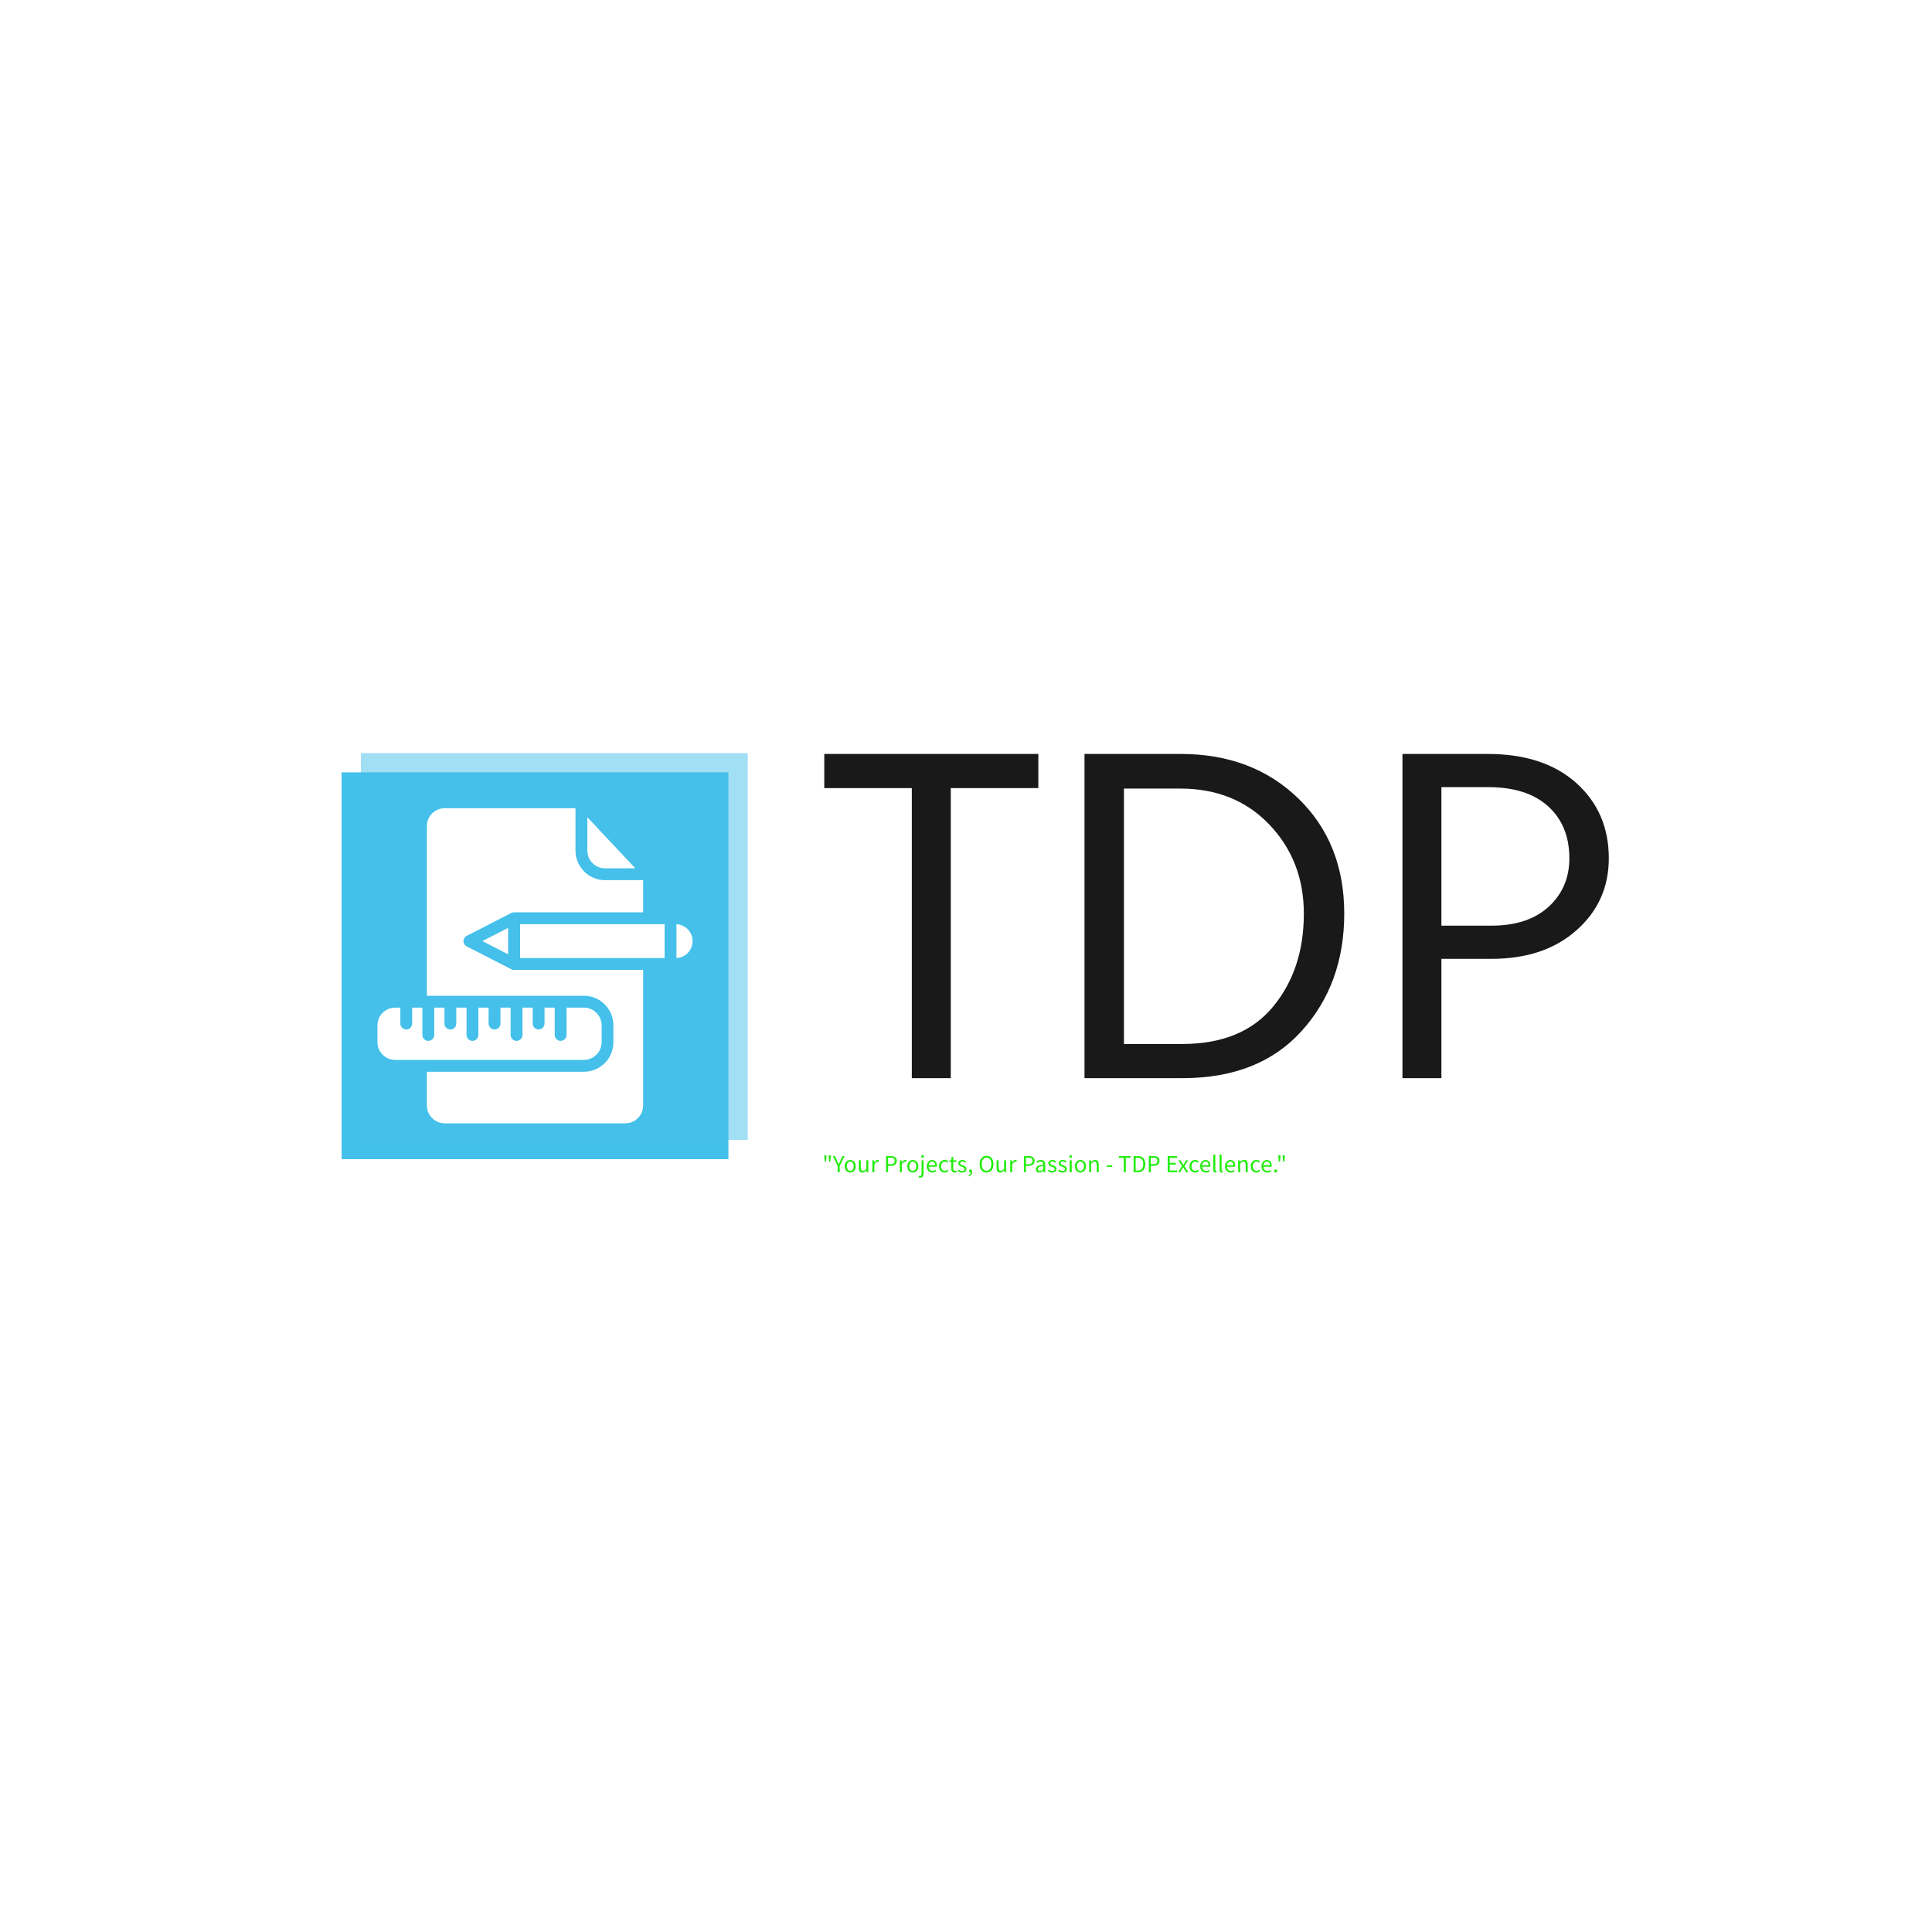<svg xmlns="http://www.w3.org/2000/svg" version="1.1" xmlns:xlink="http://www.w3.org/1999/xlink" xmlns:svgjs="http://svgjs.dev/svgjs" width="1500" height="1500" viewBox="0 0 1500 1500"><rect width="1500" height="1500" fill="#ffffff"></rect><g transform="matrix(0.667,0,0,0.667,249.394,584.411)"><svg viewBox="0 0 396 131" data-background-color="#ffffff" preserveAspectRatio="xMidYMid meet" height="496" width="1500" xmlns="http://www.w3.org/2000/svg" xmlns:xlink="http://www.w3.org/1999/xlink"><g id="tight-bounds" transform="matrix(1,0,0,1,0.24,0.101)"><svg viewBox="0 0 395.52 130.797" height="130.797" width="395.52"><g><svg viewBox="0 0 648.594 214.489" height="130.797" width="395.52"><g transform="matrix(1,0,0,1,253.074,0.449)"><svg viewBox="0 0 395.52 213.591" height="213.591" width="395.52"><g id="textblocktransform"><svg viewBox="0 0 395.52 213.591" height="213.591" width="395.52" id="textblock"><g><svg viewBox="0 0 395.52 163.446" height="163.446" width="395.52"><g transform="matrix(1,0,0,1,0,0)"><svg width="395.52" viewBox="0.9 -33.7 81.55 33.7" height="163.446" data-palette-color="#19191a"><path d="M23.15-33.7L23.15-30.15 14.05-30.15 14.05 0 10 0 10-30.15 0.9-30.15 0.9-33.7 23.15-33.7ZM38.15 0L38.15 0 27.95 0 27.95-33.7 37.95-33.7Q45.4-33.7 50.17-29.08 54.95-24.45 54.95-17.1L54.95-17.1Q54.95-9.8 50.52-4.9 46.1 0 38.15 0ZM37.9-30.1L37.9-30.1 32.05-30.1 32.05-3.55 38.1-3.55Q44.35-3.55 47.55-7.43 50.75-11.3 50.75-17.1L50.75-17.1Q50.75-22.6 47.17-26.35 43.6-30.1 37.9-30.1ZM70.25-12.4L70.25-12.4 65.05-12.4 65.05 0 61 0 61-33.7 69.85-33.7Q75.7-33.7 79.07-30.68 82.45-27.65 82.45-22.85L82.45-22.85Q82.45-18.35 79.1-15.38 75.75-12.4 70.25-12.4ZM69.9-30.25L69.9-30.25 65.05-30.25 65.05-15.85 70.25-15.85Q74.05-15.85 76.2-17.82 78.35-19.8 78.35-22.85L78.35-22.85Q78.35-26.25 76.15-28.25 73.95-30.25 69.9-30.25Z" opacity="1" transform="matrix(1,0,0,1,0,0)" fill="#19191a" class="wordmark-text-0" data-fill-palette-color="primary" id="text-0"></path></svg></g></svg></g><g transform="matrix(1,0,0,1,0,202.032)"><svg viewBox="0 0 232.21 11.559" height="11.559" width="232.21"><g transform="matrix(1,0,0,1,0,0)"><svg width="232.21" viewBox="4 -35.6 933.04 46.45" height="11.559" data-palette-color="#23ed0e"><path d="M7.45-21.55L4.95-21.55 4.15-29.9 4-34.5 8.4-34.5 8.25-29.9 7.45-21.55ZM16.25-21.55L13.75-21.55 12.95-29.9 12.8-34.5 17.2-34.5 17.05-29.9 16.25-21.55ZM35.25 0L31.05 0 31.05-12.7 21.2-32.8 25.65-32.8 29.9-23.55Q30.7-21.75 31.45-20 32.2-18.25 33.05-16.4L33.05-16.4 33.25-16.4Q34.1-18.25 34.95-20 35.8-21.75 36.55-23.55L36.55-23.55 40.75-32.8 45.1-32.8 35.25-12.7 35.25 0ZM56.55 0.6L56.55 0.6Q54.3 0.6 52.27-0.25 50.25-1.1 48.7-2.73 47.15-4.35 46.22-6.73 45.3-9.1 45.3-12.1L45.3-12.1Q45.3-15.15 46.22-17.53 47.15-19.9 48.7-21.55 50.25-23.2 52.27-24.05 54.3-24.9 56.55-24.9L56.55-24.9Q58.8-24.9 60.82-24.05 62.85-23.2 64.4-21.55 65.95-19.9 66.87-17.53 67.8-15.15 67.8-12.1L67.8-12.1Q67.8-9.1 66.87-6.73 65.95-4.35 64.4-2.73 62.85-1.1 60.82-0.25 58.8 0.6 56.55 0.6ZM56.55-2.8L56.55-2.8Q58.1-2.8 59.4-3.48 60.7-4.15 61.62-5.38 62.55-6.6 63.05-8.3 63.55-10 63.55-12.1L63.55-12.1Q63.55-14.2 63.05-15.93 62.55-17.65 61.62-18.9 60.7-20.15 59.4-20.83 58.1-21.5 56.55-21.5L56.55-21.5Q55-21.5 53.7-20.83 52.4-20.15 51.47-18.9 50.55-17.65 50.05-15.93 49.55-14.2 49.55-12.1L49.55-12.1Q49.55-10 50.05-8.3 50.55-6.6 51.47-5.38 52.4-4.15 53.7-3.48 55-2.8 56.55-2.8ZM81.29 0.6L81.29 0.6Q77.39 0.6 75.62-1.8 73.84-4.2 73.84-8.9L73.84-8.9 73.84-24.3 77.99-24.3 77.99-9.45Q77.99-6 79.07-4.48 80.14-2.95 82.54-2.95L82.54-2.95Q84.44-2.95 85.89-3.93 87.34-4.9 89.09-7.05L89.09-7.05 89.09-24.3 93.19-24.3 93.19 0 89.79 0 89.44-3.8 89.29-3.8Q87.59-1.8 85.72-0.6 83.84 0.6 81.29 0.6ZM105.49 0L101.39 0 101.39-24.3 104.79-24.3 105.14-19.9 105.29-19.9Q106.54-22.2 108.32-23.55 110.09-24.9 112.19-24.9L112.19-24.9Q113.64-24.9 114.79-24.4L114.79-24.4 113.99-20.8Q113.39-21 112.89-21.1 112.39-21.2 111.64-21.2L111.64-21.2Q110.09-21.2 108.42-19.95 106.74-18.7 105.49-15.6L105.49-15.6 105.49 0ZM133.29 0L129.14 0 129.14-32.8 138.49-32.8Q141.24-32.8 143.51-32.3 145.79-31.8 147.39-30.68 148.99-29.55 149.89-27.7 150.79-25.85 150.79-23.15L150.79-23.15Q150.79-20.55 149.91-18.65 149.04-16.75 147.44-15.5 145.84-14.25 143.61-13.63 141.39-13 138.69-13L138.69-13 133.29-13 133.29 0ZM133.29-29.45L133.29-16.4 138.19-16.4Q142.49-16.4 144.56-18.03 146.64-19.65 146.64-23.15L146.64-23.15Q146.64-26.7 144.46-28.08 142.29-29.45 137.99-29.45L137.99-29.45 133.29-29.45ZM161.13 0L157.03 0 157.03-24.3 160.43-24.3 160.78-19.9 160.93-19.9Q162.18-22.2 163.96-23.55 165.73-24.9 167.83-24.9L167.83-24.9Q169.28-24.9 170.43-24.4L170.43-24.4 169.63-20.8Q169.03-21 168.53-21.1 168.03-21.2 167.28-21.2L167.28-21.2Q165.73-21.2 164.06-19.95 162.38-18.7 161.13-15.6L161.13-15.6 161.13 0ZM183.33 0.6L183.33 0.6Q181.08 0.6 179.06-0.25 177.03-1.1 175.48-2.73 173.93-4.35 173.01-6.73 172.08-9.1 172.08-12.1L172.08-12.1Q172.08-15.15 173.01-17.53 173.93-19.9 175.48-21.55 177.03-23.2 179.06-24.05 181.08-24.9 183.33-24.9L183.33-24.9Q185.58-24.9 187.61-24.05 189.63-23.2 191.18-21.55 192.73-19.9 193.66-17.53 194.58-15.15 194.58-12.1L194.58-12.1Q194.58-9.1 193.66-6.73 192.73-4.35 191.18-2.73 189.63-1.1 187.61-0.25 185.58 0.6 183.33 0.6ZM183.33-2.8L183.33-2.8Q184.88-2.8 186.18-3.48 187.48-4.15 188.41-5.38 189.33-6.6 189.83-8.3 190.33-10 190.33-12.1L190.33-12.1Q190.33-14.2 189.83-15.93 189.33-17.65 188.41-18.9 187.48-20.15 186.18-20.83 184.88-21.5 183.33-21.5L183.33-21.5Q181.78-21.5 180.48-20.83 179.18-20.15 178.26-18.9 177.33-17.65 176.83-15.93 176.33-14.2 176.33-12.1L176.33-12.1Q176.33-10 176.83-8.3 177.33-6.6 178.26-5.38 179.18-4.15 180.48-3.48 181.78-2.8 183.33-2.8ZM198.48 10.85L198.48 10.85Q197.33 10.85 196.43 10.65 195.53 10.45 194.88 10.2L194.88 10.2 195.73 7.1Q196.18 7.25 196.78 7.38 197.38 7.5 198.03 7.5L198.03 7.5Q199.83 7.5 200.43 6.25 201.03 5 201.03 2.75L201.03 2.75 201.03-24.3 205.13-24.3 205.13 2.75Q205.13 6.45 203.63 8.65 202.13 10.85 198.48 10.85ZM203.13-29.3L203.13-29.3Q201.93-29.3 201.1-30.05 200.28-30.8 200.28-31.95L200.28-31.95Q200.28-33.15 201.1-33.88 201.93-34.6 203.13-34.6L203.13-34.6Q204.28-34.6 205.1-33.88 205.93-33.15 205.93-31.95L205.93-31.95Q205.93-30.8 205.1-30.05 204.28-29.3 203.13-29.3ZM223.18 0.6L223.18 0.6Q220.73 0.6 218.6-0.28 216.48-1.15 214.9-2.78 213.33-4.4 212.43-6.75 211.53-9.1 211.53-12.1L211.53-12.1Q211.53-15.1 212.45-17.48 213.38-19.85 214.9-21.5 216.43-23.15 218.38-24.03 220.33-24.9 222.43-24.9L222.43-24.9Q224.73-24.9 226.55-24.1 228.38-23.3 229.6-21.8 230.83-20.3 231.48-18.2 232.13-16.1 232.13-13.5L232.13-13.5Q232.13-12.85 232.1-12.23 232.08-11.6 231.98-11.15L231.98-11.15 215.58-11.15Q215.83-7.25 218-4.98 220.18-2.7 223.68-2.7L223.68-2.7Q225.43-2.7 226.9-3.23 228.38-3.75 229.73-4.6L229.73-4.6 231.18-1.9Q229.58-0.9 227.63-0.15 225.68 0.6 223.18 0.6ZM215.53-14.1L215.53-14.1 228.53-14.1Q228.53-17.8 226.95-19.73 225.38-21.65 222.53-21.65L222.53-21.65Q221.23-21.65 220.05-21.15 218.88-20.65 217.93-19.68 216.98-18.7 216.35-17.3 215.73-15.9 215.53-14.1ZM247.72 0.6L247.72 0.6Q245.32 0.6 243.22-0.25 241.12-1.1 239.6-2.73 238.07-4.35 237.2-6.73 236.32-9.1 236.32-12.1L236.32-12.1Q236.32-15.15 237.27-17.53 238.22-19.9 239.82-21.55 241.42-23.2 243.55-24.05 245.67-24.9 248.02-24.9L248.02-24.9Q250.42-24.9 252.12-24.05 253.82-23.2 255.12-22.05L255.12-22.05 253.02-19.35Q251.97-20.3 250.8-20.9 249.62-21.5 248.17-21.5L248.17-21.5Q246.52-21.5 245.12-20.83 243.72-20.15 242.72-18.9 241.72-17.65 241.15-15.93 240.57-14.2 240.57-12.1L240.57-12.1Q240.57-10 241.12-8.3 241.67-6.6 242.65-5.38 243.62-4.15 245.02-3.48 246.42-2.8 248.07-2.8L248.07-2.8Q249.77-2.8 251.2-3.53 252.62-4.25 253.77-5.25L253.77-5.25 255.57-2.5Q253.92-1.05 251.92-0.23 249.92 0.6 247.72 0.6ZM268.07 0.6L268.07 0.6Q266.12 0.6 264.8 0 263.47-0.6 262.65-1.65 261.82-2.7 261.47-4.2 261.12-5.7 261.12-7.5L261.12-7.5 261.12-20.95 257.52-20.95 257.52-24.05 261.32-24.3 261.82-31.1 265.27-31.1 265.27-24.3 271.82-24.3 271.82-20.95 265.27-20.95 265.27-7.45Q265.27-5.2 266.1-3.98 266.92-2.75 269.02-2.75L269.02-2.75Q269.67-2.75 270.42-2.95 271.17-3.15 271.77-3.4L271.77-3.4 272.57-0.3Q271.57 0.05 270.4 0.33 269.22 0.6 268.07 0.6ZM283.17 0.6L283.17 0.6Q280.57 0.6 278.22-0.35 275.87-1.3 274.12-2.75L274.12-2.75 276.17-5.5Q277.77-4.2 279.44-3.4 281.12-2.6 283.32-2.6L283.32-2.6Q285.72-2.6 286.92-3.7 288.12-4.8 288.12-6.4L288.12-6.4Q288.12-7.35 287.62-8.05 287.12-8.75 286.34-9.28 285.57-9.8 284.57-10.2 283.57-10.6 282.57-11L282.57-11Q281.27-11.45 279.97-12.03 278.67-12.6 277.64-13.43 276.62-14.25 275.97-15.35 275.32-16.45 275.32-18L275.32-18Q275.32-19.45 275.89-20.73 276.47-22 277.54-22.93 278.62-23.85 280.17-24.38 281.72-24.9 283.67-24.9L283.67-24.9Q285.97-24.9 287.89-24.1 289.82-23.3 291.22-22.15L291.22-22.15 289.27-19.55Q288.02-20.5 286.67-21.1 285.32-21.7 283.72-21.7L283.72-21.7Q281.42-21.7 280.34-20.65 279.27-19.6 279.27-18.2L279.27-18.2Q279.27-17.35 279.72-16.73 280.17-16.1 280.92-15.63 281.67-15.15 282.64-14.78 283.62-14.4 284.67-14L284.67-14Q285.97-13.5 287.29-12.95 288.62-12.4 289.67-11.58 290.72-10.75 291.39-9.55 292.07-8.35 292.07-6.65L292.07-6.65Q292.07-5.15 291.49-3.85 290.92-2.55 289.79-1.55 288.67-0.55 286.99 0.03 285.32 0.6 283.17 0.6ZM297.02 8.5L297.02 8.5 296.02 6.1Q298.17 5.15 299.37 3.58 300.56 2 300.52 0L300.52 0Q300.37 0.05 300.02 0.05L300.02 0.05Q298.81 0.05 297.94-0.68 297.06-1.4 297.06-2.8L297.06-2.8Q297.06-4.15 297.97-4.93 298.87-5.7 300.12-5.7L300.12-5.7Q301.72-5.7 302.64-4.4 303.56-3.1 303.56-0.85L303.56-0.85Q303.56 2.4 301.81 4.8 300.06 7.2 297.02 8.5ZM332.71 0.6L332.71 0.6Q329.61 0.6 327.04-0.6 324.46-1.8 322.61-4.03 320.76-6.25 319.74-9.43 318.71-12.6 318.71-16.55L318.71-16.55Q318.71-20.5 319.74-23.63 320.76-26.75 322.61-28.93 324.46-31.1 327.04-32.25 329.61-33.4 332.71-33.4L332.71-33.4Q335.81-33.4 338.38-32.23 340.96-31.05 342.84-28.88 344.71-26.7 345.74-23.58 346.76-20.45 346.76-16.55L346.76-16.55Q346.76-12.6 345.74-9.43 344.71-6.25 342.84-4.03 340.96-1.8 338.38-0.6 335.81 0.6 332.71 0.6ZM332.71-3.05L332.71-3.05Q334.91-3.05 336.69-4 338.46-4.95 339.74-6.73 341.01-8.5 341.71-10.98 342.41-13.45 342.41-16.55L342.41-16.55Q342.41-19.6 341.71-22.05 341.01-24.5 339.74-26.2 338.46-27.9 336.69-28.83 334.91-29.75 332.71-29.75L332.71-29.75Q330.51-29.75 328.74-28.83 326.96-27.9 325.69-26.2 324.41-24.5 323.71-22.05 323.01-19.6 323.01-16.55L323.01-16.55Q323.01-13.45 323.71-10.98 324.41-8.5 325.69-6.73 326.96-4.95 328.74-4 330.51-3.05 332.71-3.05ZM360.51 0.6L360.51 0.6Q356.61 0.6 354.83-1.8 353.06-4.2 353.06-8.9L353.06-8.9 353.06-24.3 357.21-24.3 357.21-9.45Q357.21-6 358.28-4.48 359.36-2.95 361.76-2.95L361.76-2.95Q363.66-2.95 365.11-3.93 366.56-4.9 368.31-7.05L368.31-7.05 368.31-24.3 372.41-24.3 372.41 0 369.01 0 368.66-3.8 368.51-3.8Q366.81-1.8 364.93-0.6 363.06 0.6 360.51 0.6ZM384.7 0L380.61 0 380.61-24.3 384-24.3 384.36-19.9 384.5-19.9Q385.75-22.2 387.53-23.55 389.31-24.9 391.4-24.9L391.4-24.9Q392.86-24.9 394-24.4L394-24.4 393.2-20.8Q392.61-21 392.11-21.1 391.61-21.2 390.86-21.2L390.86-21.2Q389.31-21.2 387.63-19.95 385.95-18.7 384.7-15.6L384.7-15.6 384.7 0ZM412.5 0L408.35 0 408.35-32.8 417.7-32.8Q420.45-32.8 422.73-32.3 425-31.8 426.6-30.68 428.2-29.55 429.1-27.7 430-25.85 430-23.15L430-23.15Q430-20.55 429.13-18.65 428.25-16.75 426.65-15.5 425.05-14.25 422.83-13.63 420.6-13 417.9-13L417.9-13 412.5-13 412.5 0ZM412.5-29.45L412.5-16.4 417.4-16.4Q421.7-16.4 423.78-18.03 425.85-19.65 425.85-23.15L425.85-23.15Q425.85-26.7 423.68-28.08 421.5-29.45 417.2-29.45L417.2-29.45 412.5-29.45ZM439.7 0.6L439.7 0.6Q436.65 0.6 434.62-1.2 432.6-3 432.6-6.3L432.6-6.3Q432.6-10.3 436.15-12.43 439.7-14.55 447.5-15.4L447.5-15.4Q447.5-16.55 447.27-17.65 447.05-18.75 446.5-19.6 445.95-20.45 444.97-20.98 444-21.5 442.5-21.5L442.5-21.5Q440.4-21.5 438.55-20.7 436.7-19.9 435.25-18.9L435.25-18.9 433.65-21.75Q435.35-22.85 437.8-23.88 440.25-24.9 443.2-24.9L443.2-24.9Q447.65-24.9 449.65-22.18 451.65-19.45 451.65-14.9L451.65-14.9 451.65 0 448.25 0 447.9-2.9 447.75-2.9Q446-1.45 444-0.43 442 0.6 439.7 0.6ZM440.9-2.7L440.9-2.7Q442.65-2.7 444.2-3.53 445.75-4.35 447.5-5.95L447.5-5.95 447.5-12.7Q444.45-12.3 442.37-11.75 440.3-11.2 439.02-10.45 437.75-9.7 437.17-8.72 436.6-7.75 436.6-6.6L436.6-6.6Q436.6-4.5 437.85-3.6 439.1-2.7 440.9-2.7ZM465.65 0.6L465.65 0.6Q463.05 0.6 460.7-0.35 458.35-1.3 456.6-2.75L456.6-2.75 458.65-5.5Q460.25-4.2 461.92-3.4 463.6-2.6 465.8-2.6L465.8-2.6Q468.2-2.6 469.4-3.7 470.6-4.8 470.6-6.4L470.6-6.4Q470.6-7.35 470.1-8.05 469.6-8.75 468.82-9.28 468.05-9.8 467.05-10.2 466.05-10.6 465.05-11L465.05-11Q463.75-11.45 462.45-12.03 461.15-12.6 460.12-13.43 459.1-14.25 458.45-15.35 457.8-16.45 457.8-18L457.8-18Q457.8-19.45 458.37-20.73 458.95-22 460.02-22.93 461.1-23.85 462.65-24.38 464.2-24.9 466.15-24.9L466.15-24.9Q468.45-24.9 470.37-24.1 472.3-23.3 473.7-22.15L473.7-22.15 471.75-19.55Q470.5-20.5 469.15-21.1 467.8-21.7 466.2-21.7L466.2-21.7Q463.9-21.7 462.82-20.65 461.75-19.6 461.75-18.2L461.75-18.2Q461.75-17.35 462.2-16.73 462.65-16.1 463.4-15.63 464.15-15.15 465.12-14.78 466.1-14.4 467.15-14L467.15-14Q468.45-13.5 469.77-12.95 471.1-12.4 472.15-11.58 473.2-10.75 473.87-9.55 474.55-8.35 474.55-6.65L474.55-6.65Q474.55-5.15 473.97-3.85 473.4-2.55 472.27-1.55 471.15-0.55 469.47 0.03 467.8 0.6 465.65 0.6ZM486.59 0.6L486.59 0.6Q483.99 0.6 481.64-0.35 479.29-1.3 477.54-2.75L477.54-2.75 479.59-5.5Q481.19-4.2 482.87-3.4 484.54-2.6 486.74-2.6L486.74-2.6Q489.14-2.6 490.34-3.7 491.54-4.8 491.54-6.4L491.54-6.4Q491.54-7.35 491.04-8.05 490.54-8.75 489.77-9.28 488.99-9.8 487.99-10.2 486.99-10.6 485.99-11L485.99-11Q484.69-11.45 483.39-12.03 482.09-12.6 481.07-13.43 480.04-14.25 479.39-15.35 478.74-16.45 478.74-18L478.74-18Q478.74-19.45 479.32-20.73 479.89-22 480.97-22.93 482.04-23.85 483.59-24.38 485.14-24.9 487.09-24.9L487.09-24.9Q489.39-24.9 491.32-24.1 493.24-23.3 494.64-22.15L494.64-22.15 492.69-19.55Q491.44-20.5 490.09-21.1 488.74-21.7 487.14-21.7L487.14-21.7Q484.84-21.7 483.77-20.65 482.69-19.6 482.69-18.2L482.69-18.2Q482.69-17.35 483.14-16.73 483.59-16.1 484.34-15.63 485.09-15.15 486.07-14.78 487.04-14.4 488.09-14L488.09-14Q489.39-13.5 490.72-12.95 492.04-12.4 493.09-11.58 494.14-10.75 494.82-9.55 495.49-8.35 495.49-6.65L495.49-6.65Q495.49-5.15 494.92-3.85 494.34-2.55 493.22-1.55 492.09-0.55 490.42 0.03 488.74 0.6 486.59 0.6ZM505.29 0L501.19 0 501.19-24.3 505.29-24.3 505.29 0ZM503.29-29.3L503.29-29.3Q502.09-29.3 501.27-30.05 500.44-30.8 500.44-31.95L500.44-31.95Q500.44-33.15 501.27-33.88 502.09-34.6 503.29-34.6L503.29-34.6Q504.49-34.6 505.32-33.88 506.14-33.15 506.14-31.95L506.14-31.95Q506.14-30.8 505.32-30.05 504.49-29.3 503.29-29.3ZM522.94 0.6L522.94 0.6Q520.69 0.6 518.66-0.25 516.64-1.1 515.09-2.73 513.54-4.35 512.61-6.73 511.69-9.1 511.69-12.1L511.69-12.1Q511.69-15.15 512.61-17.53 513.54-19.9 515.09-21.55 516.64-23.2 518.66-24.05 520.69-24.9 522.94-24.9L522.94-24.9Q525.19-24.9 527.21-24.05 529.24-23.2 530.79-21.55 532.34-19.9 533.26-17.53 534.19-15.15 534.19-12.1L534.19-12.1Q534.19-9.1 533.26-6.73 532.34-4.35 530.79-2.73 529.24-1.1 527.21-0.25 525.19 0.6 522.94 0.6ZM522.94-2.8L522.94-2.8Q524.49-2.8 525.79-3.48 527.09-4.15 528.01-5.38 528.94-6.6 529.44-8.3 529.94-10 529.94-12.1L529.94-12.1Q529.94-14.2 529.44-15.93 528.94-17.65 528.01-18.9 527.09-20.15 525.79-20.83 524.49-21.5 522.94-21.5L522.94-21.5Q521.39-21.5 520.09-20.83 518.79-20.15 517.86-18.9 516.94-17.65 516.44-15.93 515.94-14.2 515.94-12.1L515.94-12.1Q515.94-10 516.44-8.3 516.94-6.6 517.86-5.38 518.79-4.15 520.09-3.48 521.39-2.8 522.94-2.8ZM544.69 0L540.59 0 540.59-24.3 543.99-24.3 544.34-20.8 544.49-20.8Q546.24-22.55 548.16-23.73 550.09-24.9 552.63-24.9L552.63-24.9Q556.49-24.9 558.26-22.5 560.03-20.1 560.03-15.4L560.03-15.4 560.03 0 555.94 0 555.94-14.85Q555.94-18.3 554.84-19.83 553.74-21.35 551.34-21.35L551.34-21.35Q549.44-21.35 547.99-20.4 546.53-19.45 544.69-17.6L544.69-17.6 544.69 0ZM587.38-10.95L575.88-10.95 575.88-14.1 587.38-14.1 587.38-10.95ZM614.87 0L610.67 0 610.67-29.3 600.77-29.3 600.77-32.8 624.77-32.8 624.77-29.3 614.87-29.3 614.87 0ZM639.07 0L630.67 0 630.67-32.8 638.87-32.8Q646.47-32.8 650.42-28.6 654.37-24.4 654.37-16.55L654.37-16.55Q654.37-12.65 653.37-9.58 652.37-6.5 650.42-4.38 648.47-2.25 645.62-1.13 642.77 0 639.07 0L639.07 0ZM634.82-29.4L634.82-3.4 638.57-3.4Q644.32-3.4 647.2-6.85 650.07-10.3 650.07-16.55L650.07-16.55Q650.07-22.8 647.2-26.1 644.32-29.4 638.57-29.4L638.57-29.4 634.82-29.4ZM665.57 0L661.42 0 661.42-32.8 670.77-32.8Q673.52-32.8 675.79-32.3 678.07-31.8 679.67-30.68 681.27-29.55 682.17-27.7 683.07-25.85 683.07-23.15L683.07-23.15Q683.07-20.55 682.19-18.65 681.32-16.75 679.72-15.5 678.12-14.25 675.89-13.63 673.67-13 670.97-13L670.97-13 665.57-13 665.57 0ZM665.57-29.45L665.57-16.4 670.47-16.4Q674.77-16.4 676.84-18.03 678.92-19.65 678.92-23.15L678.92-23.15Q678.92-26.7 676.74-28.08 674.57-29.45 670.27-29.45L670.27-29.45 665.57-29.45ZM719.11 0L699.71 0 699.71-32.8 718.61-32.8 718.61-29.3 703.86-29.3 703.86-19 716.31-19 716.31-15.45 703.86-15.45 703.86-3.55 719.11-3.55 719.11 0ZM725.01 0L720.71 0 728.66-12.7 721.31-24.3 725.76-24.3 729.01-18.95Q729.56-17.95 730.16-16.93 730.76-15.9 731.41-14.9L731.41-14.9 731.61-14.9Q732.16-15.9 732.71-16.93 733.26-17.95 733.81-18.95L733.81-18.95 736.76-24.3 741.06-24.3 733.71-12.25 741.61 0 737.16 0 733.61-5.65Q732.96-6.75 732.31-7.85 731.66-8.95 730.96-10L730.96-10 730.76-10Q730.11-8.95 729.51-7.88 728.91-6.8 728.31-5.65L728.31-5.65 725.01 0ZM755.16 0.6L755.16 0.6Q752.76 0.6 750.66-0.25 748.56-1.1 747.03-2.73 745.51-4.35 744.63-6.73 743.76-9.1 743.76-12.1L743.76-12.1Q743.76-15.15 744.71-17.53 745.66-19.9 747.26-21.55 748.86-23.2 750.98-24.05 753.11-24.9 755.46-24.9L755.46-24.9Q757.86-24.9 759.56-24.05 761.26-23.2 762.56-22.05L762.56-22.05 760.46-19.35Q759.41-20.3 758.23-20.9 757.06-21.5 755.61-21.5L755.61-21.5Q753.96-21.5 752.56-20.83 751.16-20.15 750.16-18.9 749.16-17.65 748.58-15.93 748.01-14.2 748.01-12.1L748.01-12.1Q748.01-10 748.56-8.3 749.11-6.6 750.08-5.38 751.06-4.15 752.46-3.48 753.86-2.8 755.51-2.8L755.51-2.8Q757.21-2.8 758.63-3.53 760.06-4.25 761.21-5.25L761.21-5.25 763.01-2.5Q761.36-1.05 759.36-0.23 757.36 0.6 755.16 0.6ZM777.16 0.6L777.16 0.6Q774.71 0.6 772.58-0.28 770.46-1.15 768.88-2.78 767.31-4.4 766.41-6.75 765.51-9.1 765.51-12.1L765.51-12.1Q765.51-15.1 766.43-17.48 767.36-19.85 768.88-21.5 770.41-23.15 772.36-24.03 774.31-24.9 776.41-24.9L776.41-24.9Q778.71-24.9 780.53-24.1 782.36-23.3 783.58-21.8 784.81-20.3 785.46-18.2 786.11-16.1 786.11-13.5L786.11-13.5Q786.11-12.85 786.08-12.23 786.06-11.6 785.96-11.15L785.96-11.15 769.56-11.15Q769.81-7.25 771.98-4.98 774.16-2.7 777.66-2.7L777.66-2.7Q779.41-2.7 780.88-3.23 782.36-3.75 783.71-4.6L783.71-4.6 785.16-1.9Q783.56-0.9 781.61-0.15 779.66 0.6 777.16 0.6ZM769.51-14.1L769.51-14.1 782.51-14.1Q782.51-17.8 780.93-19.73 779.36-21.65 776.51-21.65L776.51-21.65Q775.21-21.65 774.03-21.15 772.86-20.65 771.91-19.68 770.96-18.7 770.33-17.3 769.71-15.9 769.51-14.1ZM796.45 0.6L796.45 0.6Q794.1 0.6 793.1-0.8 792.1-2.2 792.1-4.9L792.1-4.9 792.1-35.6 796.2-35.6 796.2-4.6Q796.2-3.6 796.55-3.2 796.9-2.8 797.35-2.8L797.35-2.8Q797.55-2.8 797.73-2.8 797.9-2.8 798.25-2.9L798.25-2.9 798.8 0.2Q798.4 0.4 797.85 0.5 797.3 0.6 796.45 0.6ZM809.2 0.6L809.2 0.6Q806.85 0.6 805.85-0.8 804.85-2.2 804.85-4.9L804.85-4.9 804.85-35.6 808.95-35.6 808.95-4.6Q808.95-3.6 809.3-3.2 809.65-2.8 810.1-2.8L810.1-2.8Q810.3-2.8 810.48-2.8 810.65-2.8 811-2.9L811-2.9 811.55 0.2Q811.15 0.4 810.6 0.5 810.05 0.6 809.2 0.6ZM827.45 0.6L827.45 0.6Q825 0.6 822.87-0.28 820.75-1.15 819.17-2.78 817.6-4.4 816.7-6.75 815.8-9.1 815.8-12.1L815.8-12.1Q815.8-15.1 816.72-17.48 817.65-19.85 819.17-21.5 820.7-23.15 822.65-24.03 824.6-24.9 826.7-24.9L826.7-24.9Q829-24.9 830.82-24.1 832.65-23.3 833.87-21.8 835.1-20.3 835.75-18.2 836.4-16.1 836.4-13.5L836.4-13.5Q836.4-12.85 836.37-12.23 836.35-11.6 836.25-11.15L836.25-11.15 819.85-11.15Q820.1-7.25 822.27-4.98 824.45-2.7 827.95-2.7L827.95-2.7Q829.7-2.7 831.17-3.23 832.65-3.75 834-4.6L834-4.6 835.45-1.9Q833.85-0.9 831.9-0.15 829.95 0.6 827.45 0.6ZM819.8-14.1L819.8-14.1 832.8-14.1Q832.8-17.8 831.22-19.73 829.65-21.65 826.8-21.65L826.8-21.65Q825.5-21.65 824.32-21.15 823.15-20.65 822.2-19.68 821.25-18.7 820.62-17.3 820-15.9 819.8-14.1ZM846.5 0L842.4 0 842.4-24.3 845.8-24.3 846.15-20.8 846.3-20.8Q848.05-22.55 849.97-23.73 851.9-24.9 854.45-24.9L854.45-24.9Q858.3-24.9 860.07-22.5 861.85-20.1 861.85-15.4L861.85-15.4 861.85 0 857.75 0 857.75-14.85Q857.75-18.3 856.65-19.83 855.55-21.35 853.15-21.35L853.15-21.35Q851.25-21.35 849.8-20.4 848.35-19.45 846.5-17.6L846.5-17.6 846.5 0ZM879.34 0.6L879.34 0.6Q876.94 0.6 874.84-0.25 872.74-1.1 871.22-2.73 869.69-4.35 868.82-6.73 867.94-9.1 867.94-12.1L867.94-12.1Q867.94-15.15 868.89-17.53 869.84-19.9 871.44-21.55 873.04-23.2 875.17-24.05 877.29-24.9 879.64-24.9L879.64-24.9Q882.04-24.9 883.74-24.05 885.44-23.2 886.74-22.05L886.74-22.05 884.64-19.35Q883.59-20.3 882.42-20.9 881.24-21.5 879.79-21.5L879.79-21.5Q878.14-21.5 876.74-20.83 875.34-20.15 874.34-18.9 873.34-17.65 872.77-15.93 872.19-14.2 872.19-12.1L872.19-12.1Q872.19-10 872.74-8.3 873.29-6.6 874.27-5.38 875.24-4.15 876.64-3.48 878.04-2.8 879.69-2.8L879.69-2.8Q881.39-2.8 882.82-3.53 884.24-4.25 885.39-5.25L885.39-5.25 887.19-2.5Q885.54-1.05 883.54-0.23 881.54 0.6 879.34 0.6ZM901.34 0.6L901.34 0.6Q898.89 0.6 896.77-0.28 894.64-1.15 893.07-2.78 891.49-4.4 890.59-6.75 889.69-9.1 889.69-12.1L889.69-12.1Q889.69-15.1 890.62-17.48 891.54-19.85 893.07-21.5 894.59-23.15 896.54-24.03 898.49-24.9 900.59-24.9L900.59-24.9Q902.89-24.9 904.72-24.1 906.54-23.3 907.77-21.8 908.99-20.3 909.64-18.2 910.29-16.1 910.29-13.5L910.29-13.5Q910.29-12.85 910.27-12.23 910.24-11.6 910.14-11.15L910.14-11.15 893.74-11.15Q893.99-7.25 896.17-4.98 898.34-2.7 901.84-2.7L901.84-2.7Q903.59-2.7 905.07-3.23 906.54-3.75 907.89-4.6L907.89-4.6 909.34-1.9Q907.74-0.9 905.79-0.15 903.84 0.6 901.34 0.6ZM893.69-14.1L893.69-14.1 906.69-14.1Q906.69-17.8 905.12-19.73 903.54-21.65 900.69-21.65L900.69-21.65Q899.39-21.65 898.22-21.15 897.04-20.65 896.09-19.68 895.14-18.7 894.52-17.3 893.89-15.9 893.69-14.1ZM918.44 0.6L918.44 0.6Q917.19 0.6 916.31-0.28 915.44-1.15 915.44-2.5L915.44-2.5Q915.44-3.95 916.31-4.83 917.19-5.7 918.44-5.7L918.44-5.7Q919.64-5.7 920.51-4.83 921.39-3.95 921.39-2.5L921.39-2.5Q921.39-1.15 920.51-0.28 919.64 0.6 918.44 0.6ZM927.29-21.55L924.79-21.55 923.99-29.9 923.84-34.5 928.24-34.5 928.09-29.9 927.29-21.55ZM936.09-21.55L933.59-21.55 932.79-29.9 932.64-34.5 937.04-34.5 936.89-29.9 936.09-21.55Z" opacity="1" transform="matrix(1,0,0,1,0,0)" fill="#23ed0e" class="slogan-text-1" data-fill-palette-color="secondary" id="text-1"></path></svg></g></svg></g></svg></g></svg></g><g><svg viewBox="0 0 214.489 214.489" height="214.489" width="214.489"><g><svg></svg></g><g id="icon-0"><svg viewBox="0 0 214.489 214.489" height="214.489" width="214.489"><g><rect width="195.026" height="195.026" x="9.731" y="9.731" fill="#44c1eb" data-fill-palette-color="accent"></rect><rect width="195.026" height="195.026" x="19.463" y="-5.329070518200751e-15" fill="#44c1eb" opacity="0.5" data-fill-palette-color="accent"></rect></g><g transform="matrix(1,0,0,1,27.804,27.813)"><svg viewBox="0 0 158.88 158.863" height="158.863" width="158.88"><g><svg xmlns="http://www.w3.org/2000/svg" xmlns:xlink="http://www.w3.org/1999/xlink" version="1.1" x="0" y="0" viewBox="0 0.009 90 89.99" enable-background="new 0 0 90 90" xml:space="preserve" height="158.863" width="158.88" class="icon-cg-0" data-fill-palette-color="quaternary" id="cg-0"><g fill="#ffffff" data-fill-palette-color="quaternary"><g fill="#ffffff" data-fill-palette-color="quaternary"><path d="M85.397 42.805v-9.678C87.947 33.24 90 35.36 90 37.955 90 40.572 87.947 42.692 85.397 42.805z" fill="#ffffff" data-fill-palette-color="quaternary"></path><rect x="40.747" y="33.127" width="41.267" height="9.678" fill="#ffffff" data-fill-palette-color="quaternary"></rect><path d="M75.877 46.189v38.735c0 2.797-2.257 5.053-5.077 5.075H19.201c-2.798-0.022-5.077-2.278-5.077-5.075v-9.656h44.831c4.67 0 8.438-3.768 8.438-8.46v-4.782c0-4.67-3.769-8.46-8.438-8.46H14.124V5.085c0-2.82 2.279-5.076 5.077-5.076h37.363v12.092c0 4.67 3.79 8.46 8.461 8.46h10.853v9.182H39.01c-0.271 0-0.542 0.045-0.79 0.181l-12.725 6.542c-0.564 0.271-0.925 0.857-0.925 1.489 0 0.654 0.361 1.218 0.925 1.512l12.725 6.52c0.248 0.135 0.519 0.204 0.79 0.204H75.877z" fill="#ffffff" data-fill-palette-color="quaternary"></path><path d="M59.947 2.581l13.718 14.596h-8.641c-2.798 0-5.077-2.256-5.077-5.076V2.581z" fill="#ffffff" data-fill-palette-color="quaternary"></path><polygon points="37.318,34.187 37.318,41.722 29.962,37.955   " fill="#ffffff" data-fill-palette-color="quaternary"></polygon><path d="M9.927 61.507V56.95h2.911v7.806c0 0.925 0.767 1.692 1.692 1.692 0.947 0 1.692-0.768 1.692-1.692V56.95h2.911v4.557c0 0.925 0.767 1.692 1.692 1.692 0.948 0 1.692-0.768 1.692-1.692V56.95h2.933v7.806c0 0.925 0.745 1.692 1.692 1.692 0.925 0 1.692-0.768 1.692-1.692V56.95h2.911v4.557c0 0.925 0.745 1.692 1.692 1.692 0.925 0 1.692-0.768 1.692-1.692V56.95h2.911v7.806c0 0.925 0.767 1.692 1.692 1.692 0.925 0 1.692-0.768 1.692-1.692V56.95h2.91v4.557c0 0.925 0.767 1.692 1.692 1.692 0.948 0 1.692-0.768 1.692-1.692V56.95h2.911v7.806c0 0.925 0.767 1.692 1.691 1.692 0.948 0 1.692-0.768 1.692-1.692V56.95h4.941c2.798 0 5.054 2.256 5.076 5.076v4.782c-0.022 2.82-2.278 5.076-5.076 5.076H5.077C2.279 71.885 0 69.629 0 66.809v-4.782c0-2.82 2.279-5.076 5.077-5.076h1.466v4.557c0 0.925 0.767 1.692 1.692 1.692C9.16 63.199 9.927 62.432 9.927 61.507z" fill="#ffffff" data-fill-palette-color="quaternary"></path></g></g></svg></g></svg></g></svg></g></svg></g></svg></g><defs></defs></svg><rect width="395.52" height="130.797" fill="none" stroke="none" visibility="hidden"></rect></g></svg></g></svg>